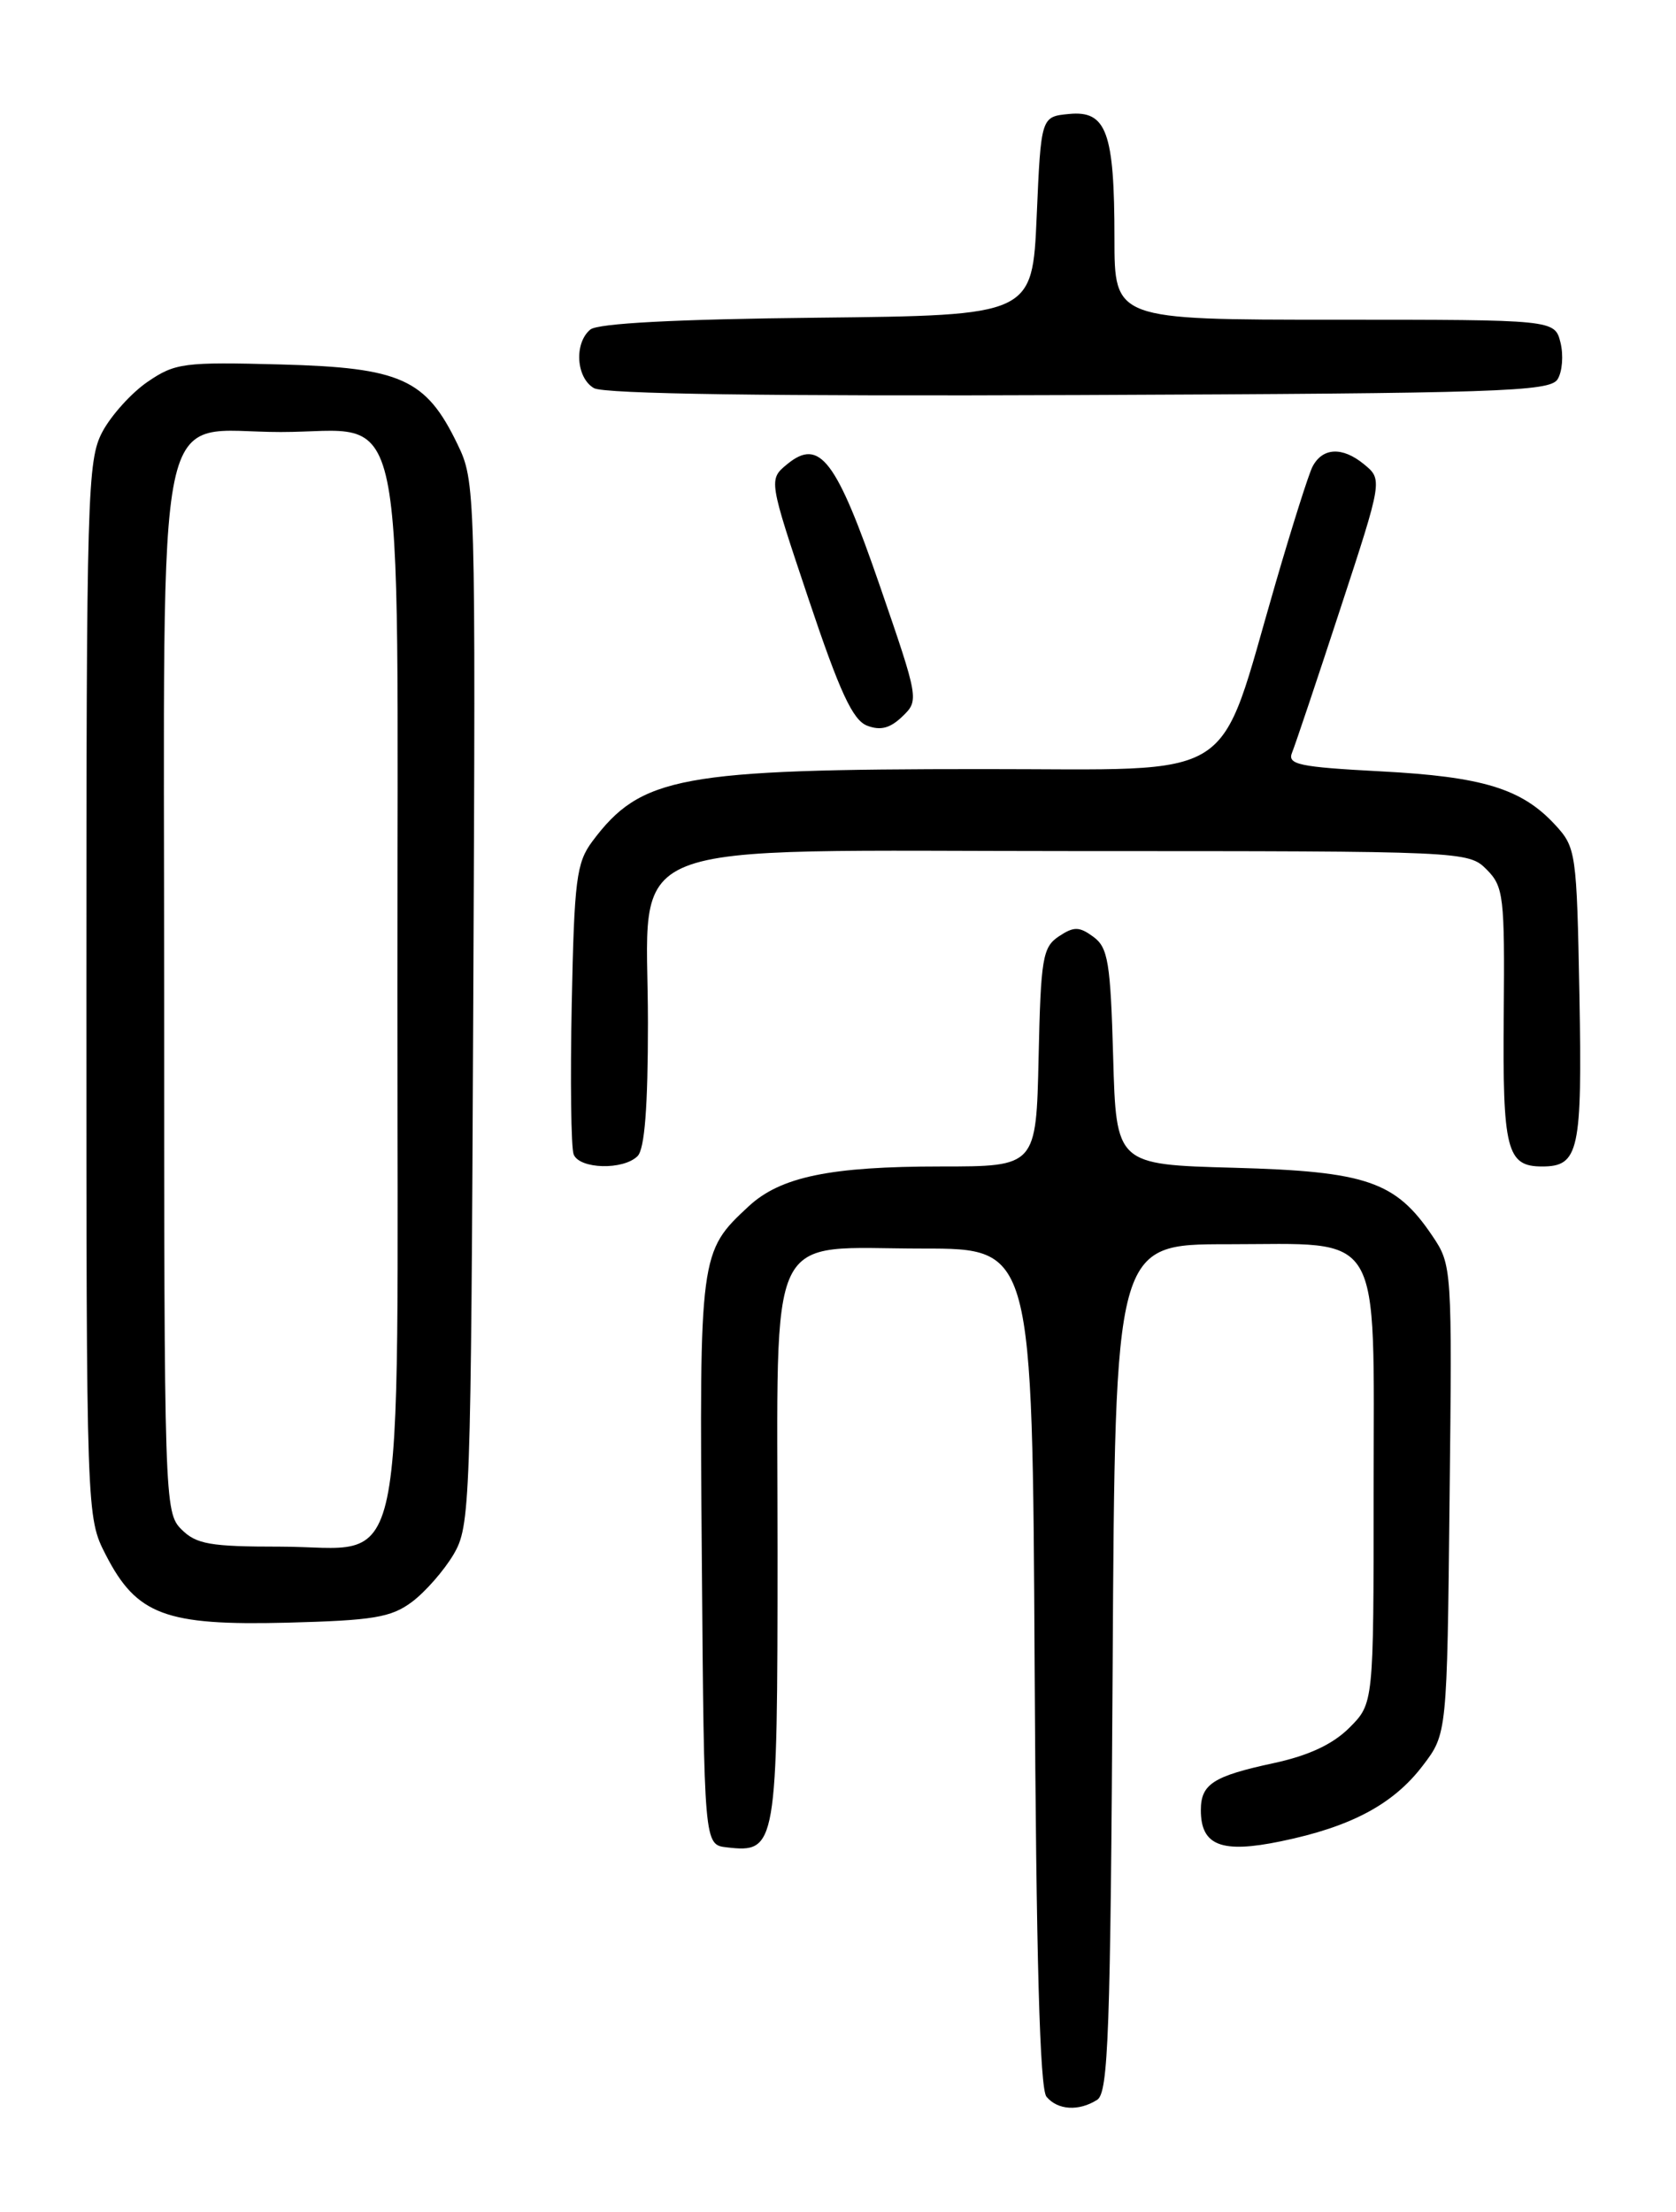 <?xml version="1.0" encoding="UTF-8" standalone="no"?>
<!DOCTYPE svg PUBLIC "-//W3C//DTD SVG 1.1//EN" "http://www.w3.org/Graphics/SVG/1.1/DTD/svg11.dtd" >
<svg xmlns="http://www.w3.org/2000/svg" xmlns:xlink="http://www.w3.org/1999/xlink" version="1.1" viewBox="0 0 194 256">
 <g >
 <path fill="currentColor"
d=" M 127.00 243.02 C 128.29 242.20 128.54 235.33 128.79 193.04 C 129.07 144.00 129.07 144.00 142.04 144.00 C 160.31 144.00 159.00 141.79 159.00 172.58 C 159.00 197.15 159.00 197.15 156.19 199.96 C 154.28 201.87 151.48 203.18 147.44 204.05 C 140.42 205.56 139.00 206.48 139.00 209.50 C 139.00 213.60 141.38 214.53 148.27 213.10 C 156.38 211.43 161.28 208.82 164.69 204.34 C 167.50 200.66 167.50 200.66 167.79 173.54 C 168.09 146.68 168.07 146.40 165.79 143.02 C 161.55 136.73 158.19 135.57 142.85 135.15 C 129.20 134.78 129.20 134.78 128.85 122.31 C 128.54 111.36 128.26 109.67 126.56 108.42 C 124.92 107.22 124.31 107.21 122.56 108.37 C 120.69 109.62 120.47 110.89 120.22 122.37 C 119.94 135.00 119.94 135.00 108.91 135.00 C 96.10 135.00 90.35 136.19 86.66 139.61 C 80.98 144.88 80.95 145.09 81.24 180.73 C 81.50 213.50 81.50 213.50 84.12 213.80 C 89.89 214.47 90.00 213.85 90.00 179.58 C 90.00 141.27 88.45 144.50 106.85 144.50 C 119.50 144.50 119.50 144.50 119.76 192.91 C 119.94 226.63 120.36 241.73 121.13 242.66 C 122.43 244.22 124.87 244.37 127.00 243.02 Z  M 47.68 185.40 C 49.23 184.24 51.40 181.76 52.50 179.90 C 54.43 176.62 54.51 174.43 54.78 116.13 C 55.06 56.41 55.04 55.71 52.94 51.38 C 49.30 43.85 46.41 42.55 32.50 42.18 C 21.30 41.88 20.27 42.01 17.10 44.18 C 15.23 45.45 12.87 48.07 11.85 49.98 C 10.11 53.27 10.00 57.02 10.00 114.52 C 10.00 175.58 10.00 175.58 12.25 179.96 C 15.81 186.90 19.15 188.15 33.18 187.80 C 43.21 187.54 45.26 187.20 47.68 185.40 Z  M 73.80 133.80 C 74.62 132.98 75.00 128.10 75.00 118.36 C 75.00 96.57 70.15 98.50 124.89 98.50 C 169.47 98.50 169.97 98.52 172.07 100.62 C 174.05 102.61 174.18 103.70 174.06 117.47 C 173.92 133.09 174.40 135.00 178.50 135.00 C 182.77 135.00 183.15 133.22 182.82 115.14 C 182.51 98.62 182.43 98.08 180.00 95.45 C 176.14 91.27 171.63 89.89 159.80 89.27 C 150.34 88.77 148.99 88.48 149.56 87.10 C 149.92 86.22 152.43 78.75 155.13 70.50 C 160.05 55.50 160.05 55.50 157.86 53.71 C 155.38 51.68 153.09 51.79 151.93 54.00 C 151.49 54.83 149.57 60.90 147.65 67.50 C 140.81 90.96 143.90 89.00 113.79 89.01 C 78.70 89.01 74.19 89.85 68.56 97.38 C 66.72 99.85 66.47 101.83 66.18 116.17 C 66.00 124.98 66.10 132.82 66.40 133.60 C 67.06 135.31 72.15 135.45 73.80 133.80 Z  M 101.85 67.82 C 96.80 53.17 94.88 50.64 91.12 53.72 C 88.96 55.50 88.96 55.50 93.59 69.32 C 97.19 80.07 98.70 83.33 100.36 83.98 C 101.91 84.58 103.03 84.29 104.45 82.92 C 106.39 81.06 106.36 80.91 101.85 67.82 Z  M 180.29 43.90 C 180.84 43.03 180.99 41.11 180.63 39.65 C 179.96 37.00 179.96 37.00 154.48 37.00 C 129.00 37.00 129.00 37.00 129.00 27.57 C 129.00 15.29 128.08 12.77 123.75 13.19 C 120.50 13.50 120.50 13.50 120.00 25.00 C 119.50 36.50 119.50 36.50 94.58 36.77 C 78.25 36.94 69.20 37.42 68.33 38.14 C 66.44 39.71 66.68 43.72 68.75 44.92 C 69.90 45.60 89.18 45.87 124.89 45.72 C 173.44 45.52 179.39 45.33 180.29 43.90 Z  M 21.00 177.00 C 19.04 175.04 19.00 173.67 19.00 115.13 C 19.00 43.57 17.67 50.00 32.50 50.00 C 47.32 50.00 46.00 43.67 46.00 114.50 C 46.00 185.36 47.34 179.00 32.43 179.00 C 24.33 179.00 22.72 178.72 21.00 177.00 Z "/>
</g>
</svg>